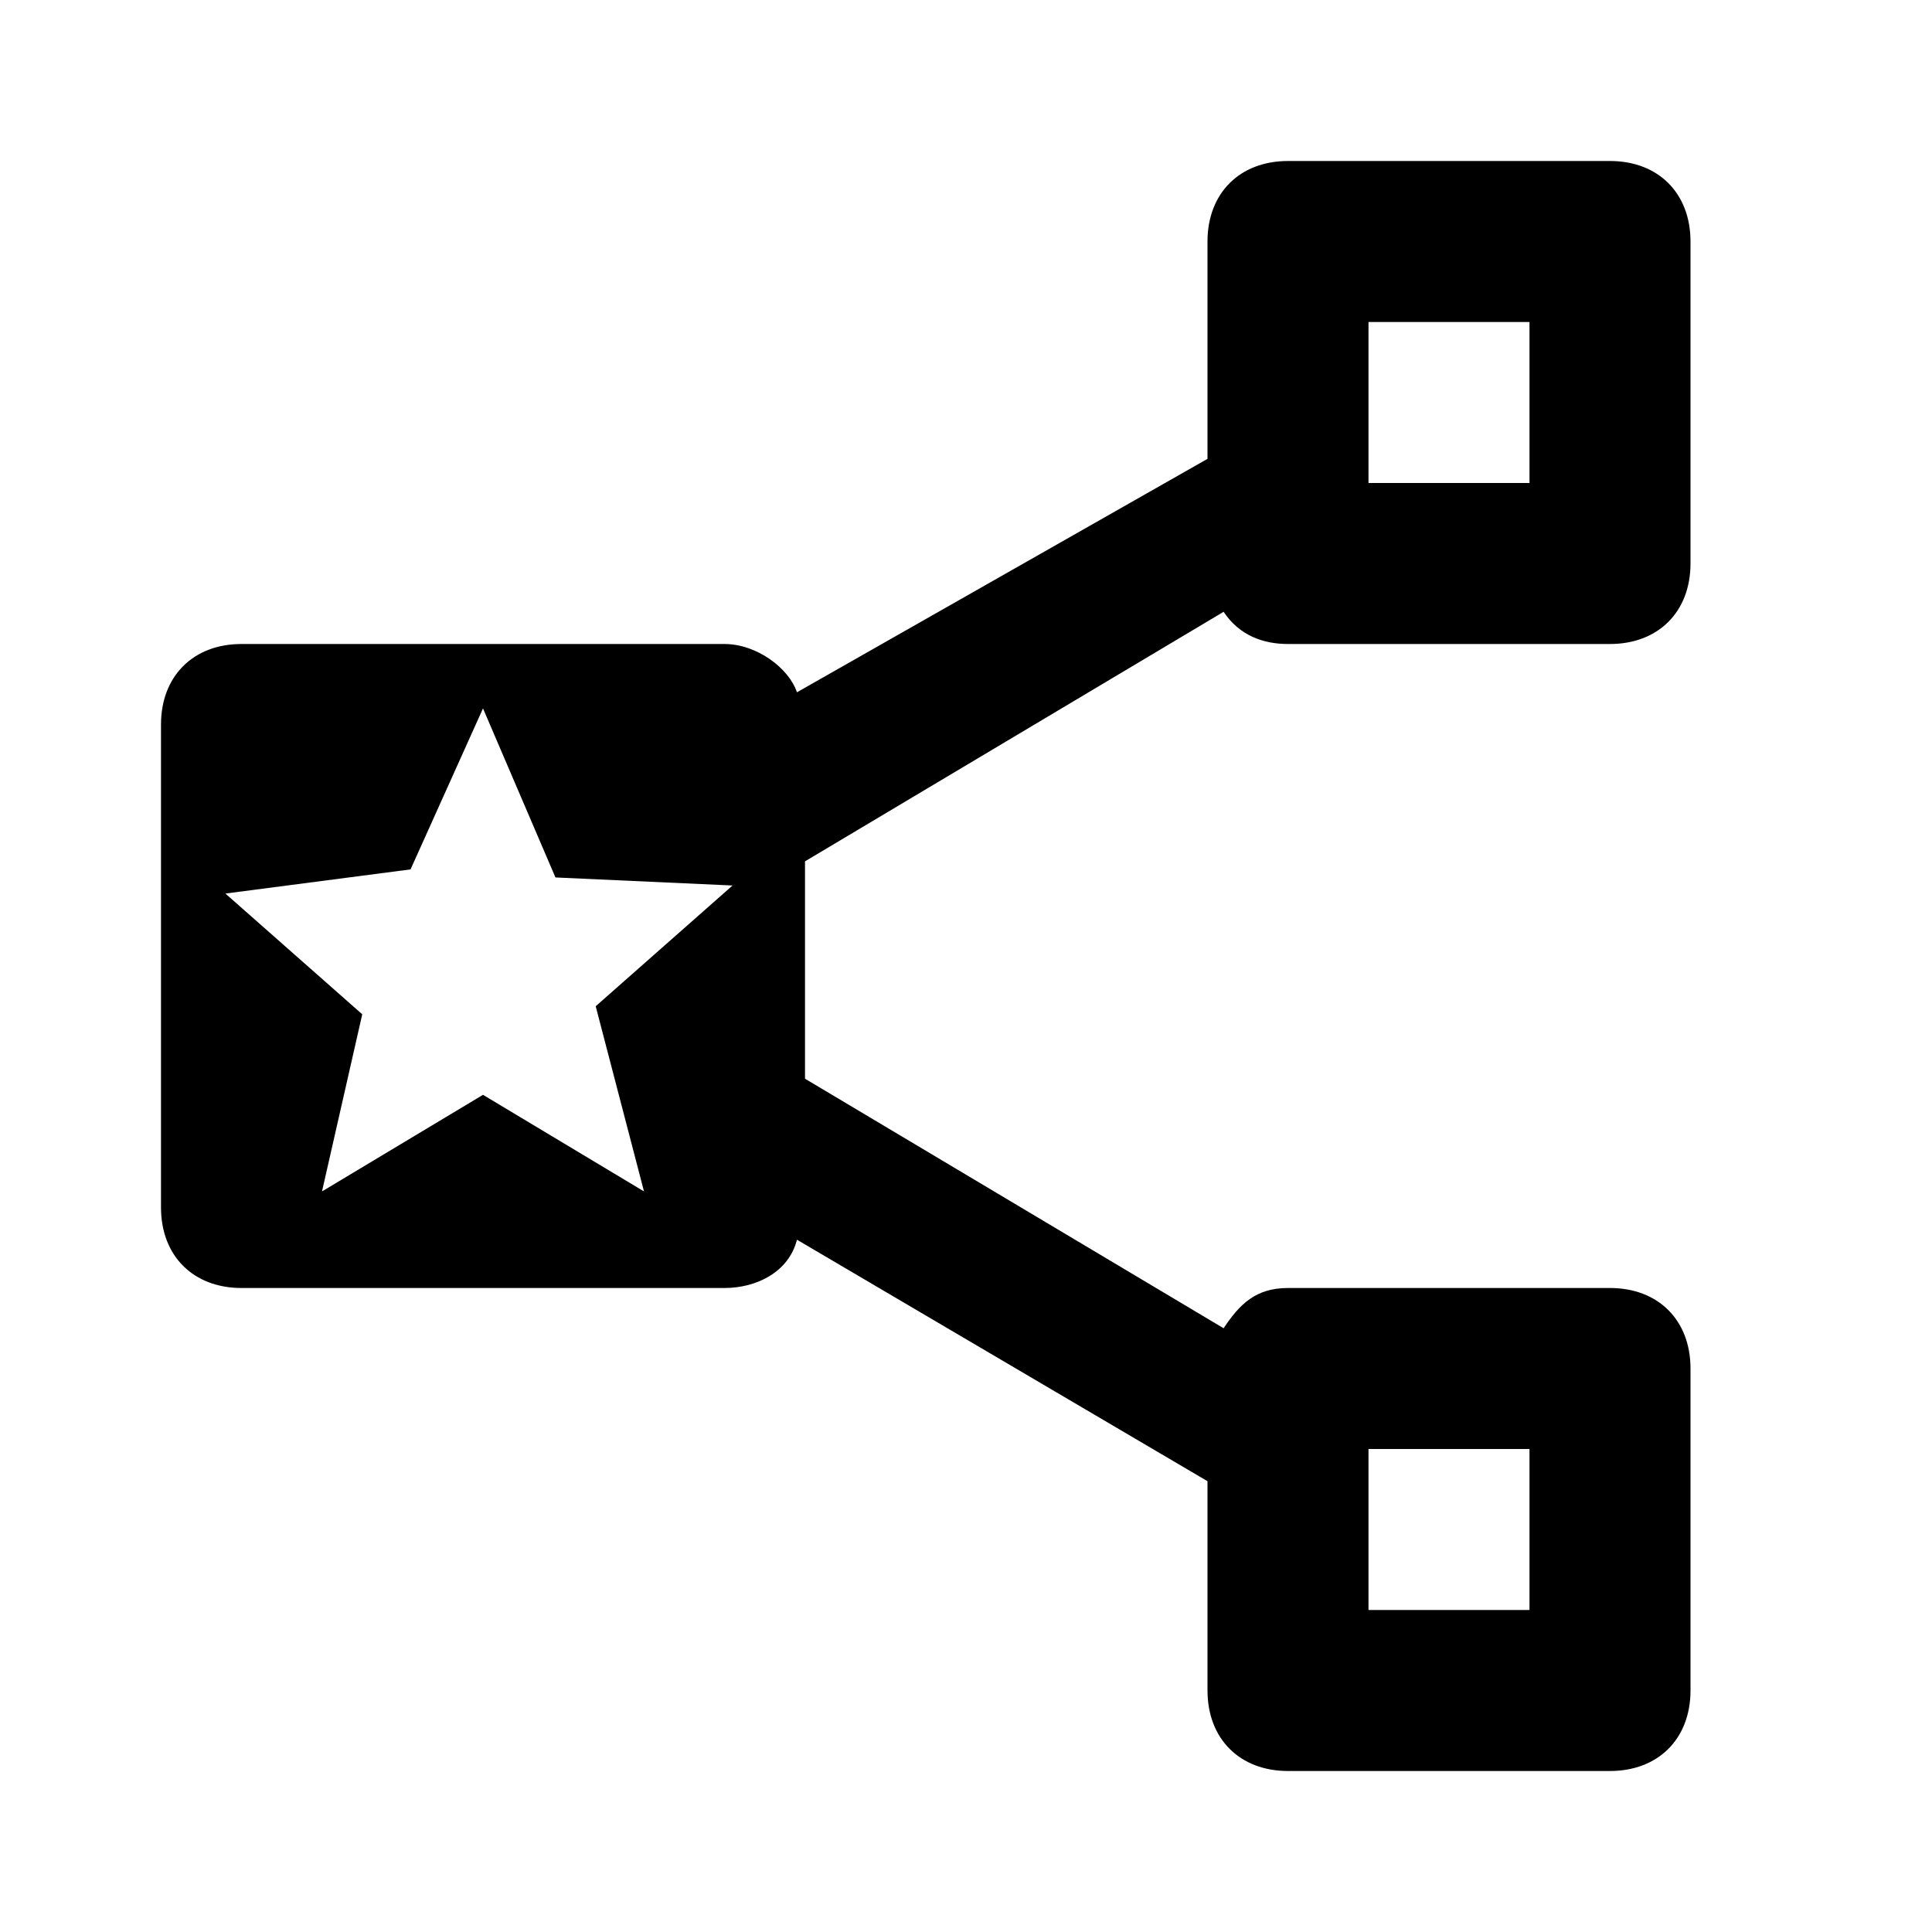 <?xml version="1.0" encoding="utf-8"?>
<!-- Generator: Adobe Illustrator 22.1.0, SVG Export Plug-In . SVG Version: 6.00 Build 0)  -->
<svg version="1.1" id="Ebene_1" xmlns="http://www.w3.org/2000/svg" xmlns:xlink="http://www.w3.org/1999/xlink" x="0px" y="0px"
	 width="24px" height="24px" viewBox="0 0 24 24" enable-background="new 0 0 24 24" xml:space="preserve">
<path fill="#000000" d="M15.2,7.6C15.4,7.9,15.7,8,16,8h4c0.6,0,1-0.4,1-1V3c0-0.6-0.4-1-1-1h-4c-0.6,0-1,0.4-1,1v2.7L9.9,8.6
	C9.8,8.3,9.4,8,9,8H3C2.4,8,2,8.4,2,9v6c0,0.6,0.4,1,1,1h6c0.4,0,0.8-0.2,0.9-0.6l5.1,3V21c0,0.6,0.4,1,1,1h4c0.6,0,1-0.4,1-1v-4
	c0-0.6-0.4-1-1-1h-4c-0.4,0-0.6,0.2-0.8,0.5L10,13.4v-2.7L15.2,7.6z M17,4h2v2h-2V4z M7.4,12.5L8,14.8l-2-1.2l-2,1.2l0.5-2.2
	l-1.7-1.5l2.3-0.3L6,8.8l0.9,2.1L9.1,11L7.4,12.5z M17,18h2v2h-2V18z"/>
</svg>
